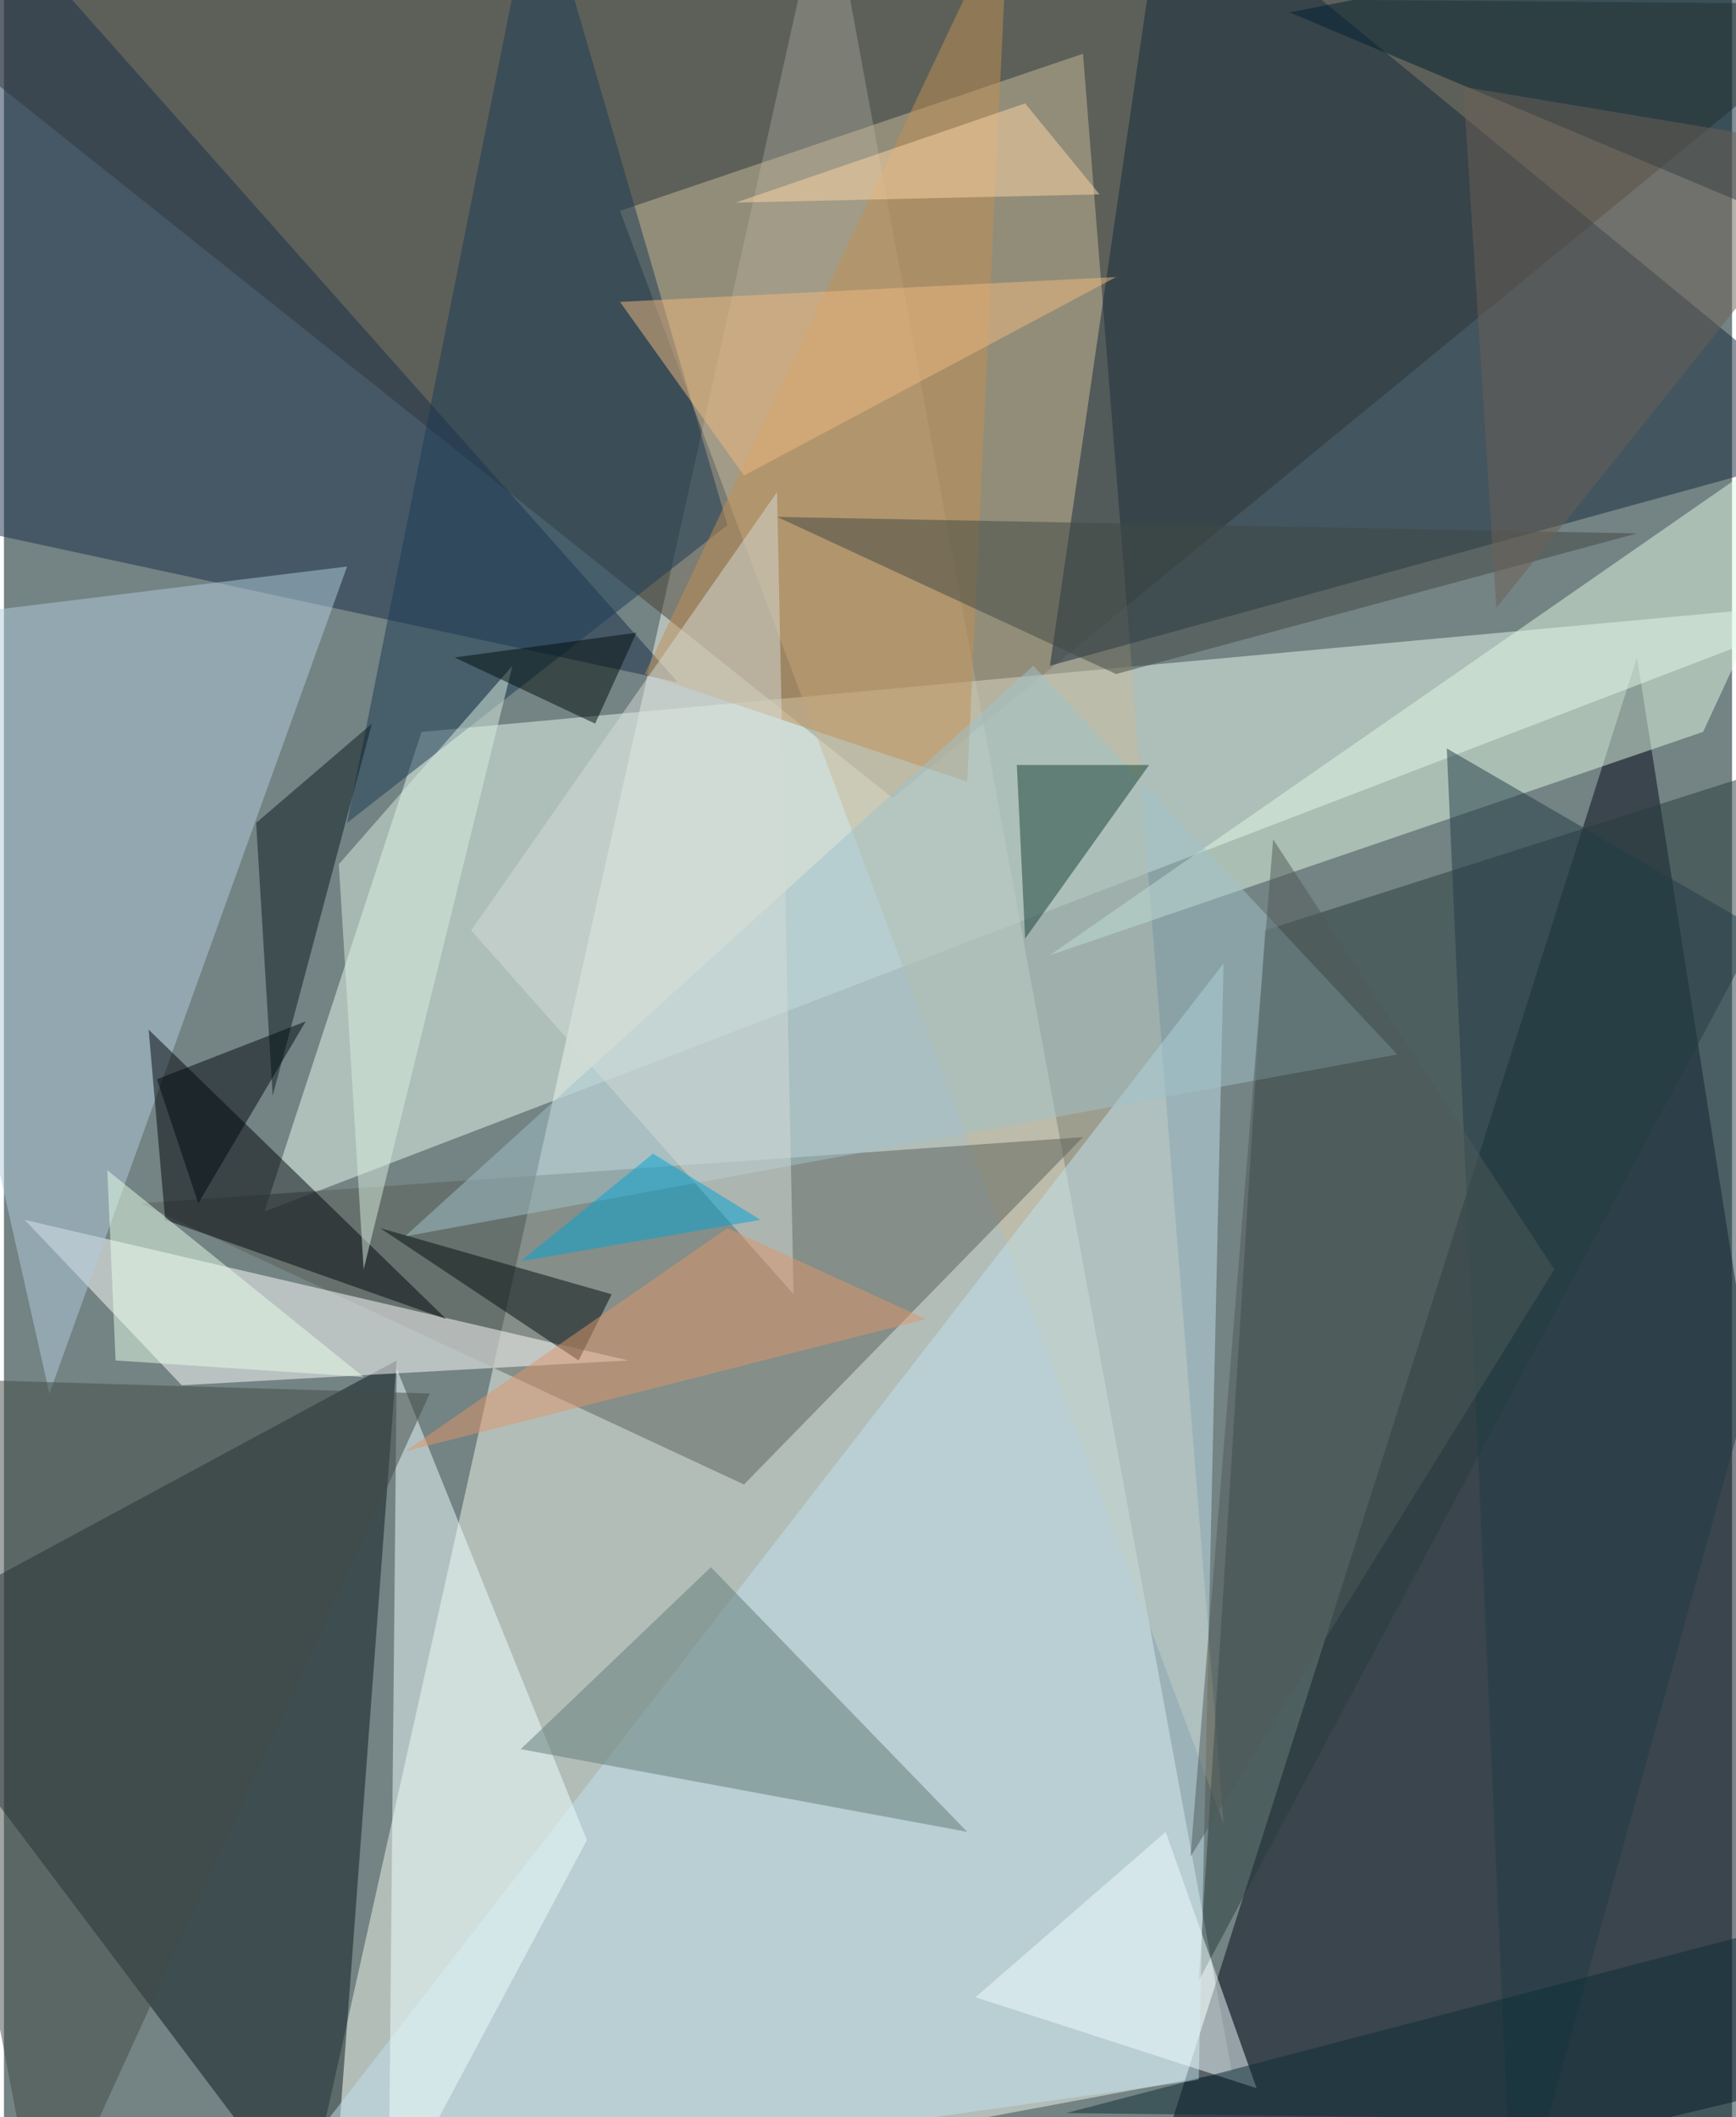 <svg xmlns="http://www.w3.org/2000/svg" width="228" height="278" viewBox="0 0 836 1024"><path fill="#748383" d="M0 0h836v1024H0z"/><g fill-opacity=".502"><path fill="#f0f7ed" d="M142 1086L398-62l196 1064z"/><path fill="#000918" d="M546 1086l244-768 108 684z"/><path fill="#473f31" d="M430 386L-62-6l960 8z"/><path fill="#e7f9f0" d="M898 290L126 586l76-232z"/><path fill="#09181d" d="M190 658l-32 428-220-292z"/><path fill="#c8ba99" d="M590 882L522 26l-224 76z"/><path fill="#192f4a" d="M326 330L-22-62l-4 316z"/><path fill="#12293c" d="M898 214L562-62l-56 384z"/><path fill="#283c3e" d="M610 450l-32 508 320-600z"/><path fill="#596158" d="M522 550L358 718 66 582z"/><path fill="#fff" d="M302 658L10 590l76 80z"/><path fill="#bfe1ee" d="M590 466l-468 604 456-64z"/><path fill="#afccdb" d="M-62 302l228-28L22 674z"/><path fill="#e0f9e3" d="M898 190l-76 164-316 108z"/><path fill="#eefeff" d="M186 1070l4-408 92 228z"/><path fill="#00070c" d="M214 638L70 498l8 92z"/><path fill="#607c77" d="M466 886l-216-40 92-88z"/><path fill="#1a3a54" d="M350 254L258-62l-92 460z"/><path fill="#bf9054" d="M466 378l20-424-176 372z"/><path fill="#001e30" d="M898 122L622 6l264-52z"/><path fill="#434c49" d="M18 1086l188-412-268-8z"/><path fill="#9fc2ca" d="M674 510l-480 88 304-276z"/><path fill="#164137" d="M494 454l-4-84h64z"/><path fill="#f0fcff" d="M470 966l92-80 44 124z"/><path fill="#0a1d21" d="M130 530l-8-132 56-48z"/><path fill="#d3dbd7" d="M382 626L226 450l148-212z"/><path fill="#203d46" d="M698 362l200 116-168 608z"/><path fill="#efba80" d="M298 146l240-12-180 96z"/><path fill="#000d0f" d="M294 626l-16 32-96-64z"/><path fill="#414845" d="M790 258l-416-8 164 76z"/><path fill="#6c6157" d="M722 294L898 74 706 42z"/><path fill="#4e5a58" d="M574 898l176-284-136-208z"/><path fill="#00a3d3" d="M366 590l-116 20 64-52z"/><path fill="#d7ede0" d="M162 418l12 196 72-292z"/><path fill="#dd956b" d="M194 702l252-64-96-44z"/><path fill="#0c2d36" d="M866 930l-352 92 328 4z"/><path fill="#e6feea" d="M174 666L50 566l4 92z"/><path fill="#000f0c" d="M218 318l88-12-20 44z"/><path fill="#fbd6a5" d="M494 50l36 44-176 4z"/><path fill="#000b10" d="M146 494l-52 88-20-60z"/></g></svg>